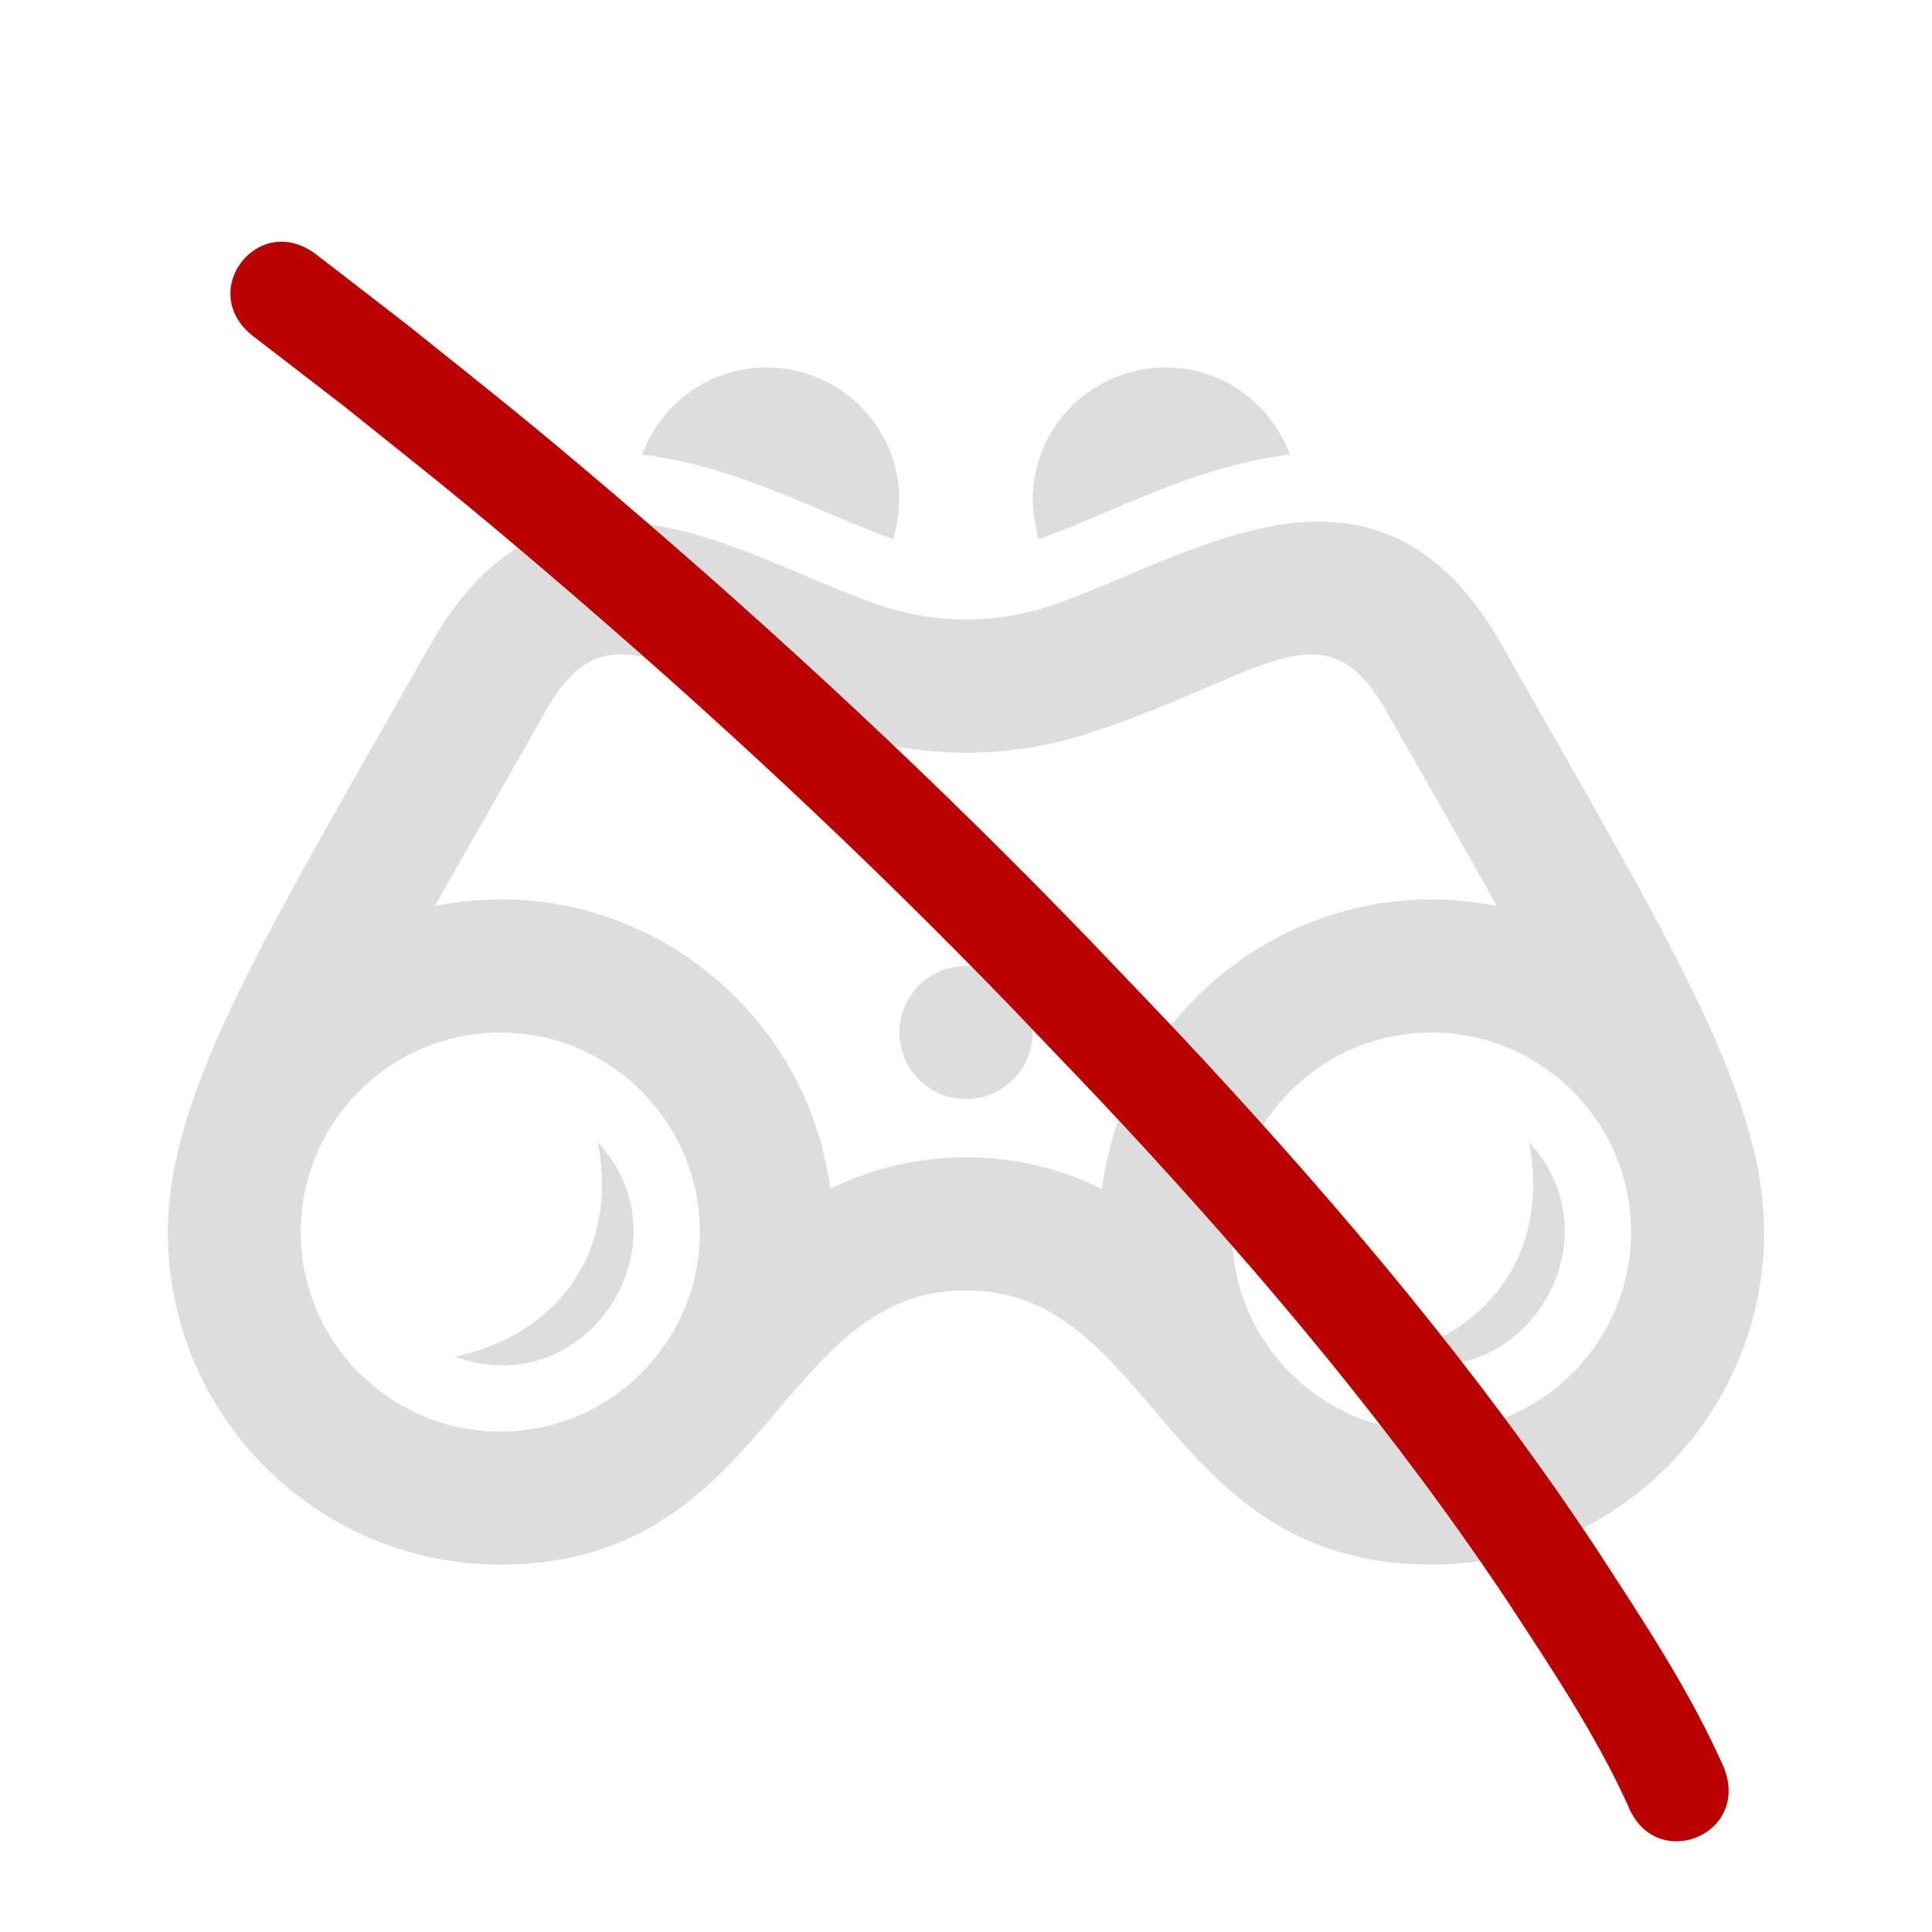<?xml version="1.0" encoding="UTF-8" standalone="no"?>
<svg
   xmlns:dc="http://purl.org/dc/elements/1.1/"
   xmlns:cc="http://creativecommons.org/ns#"
   xmlns:rdf="http://www.w3.org/1999/02/22-rdf-syntax-ns#"
   xmlns:svg="http://www.w3.org/2000/svg"
   xmlns="http://www.w3.org/2000/svg"
   xmlns:sodipodi="http://sodipodi.sourceforge.net/DTD/sodipodi-0.dtd"
   xmlns:inkscape="http://www.inkscape.org/namespaces/inkscape"
   version="1.0"
   width="18pt"
   height="18pt"
   viewBox="0 0 18 18"
   preserveAspectRatio="xMidYMid meet"
   id="svg8"
   sodipodi:docname="watchXBtn.svg"
   inkscape:version="1.0.1 (0767f8302a, 2020-10-17)">
  <defs
     id="defs12" />
  <sodipodi:namedview
     pagecolor="#ffffff"
     bordercolor="#666666"
     borderopacity="1"
     objecttolerance="10"
     gridtolerance="10"
     guidetolerance="10"
     inkscape:pageopacity="0"
     inkscape:pageshadow="2"
     inkscape:window-width="1920"
     inkscape:window-height="983"
     id="namedview10"
     showgrid="false"
     inkscape:zoom="22.627417"
     inkscape:cx="7.8300859"
     inkscape:cy="12.663772"
     inkscape:window-x="1920"
     inkscape:window-y="1467"
     inkscape:window-maximized="1"
     inkscape:current-layer="svg8"
     inkscape:document-rotation="0"
     showguides="true"
     inkscape:guide-bbox="true">
    <sodipodi:guide
       position="-34.584,36.569"
       orientation="0,-1"
       id="guide1017" />
    <sodipodi:guide
       position="-30.125,-3.209"
       orientation="1,0"
       id="guide1019" />
  </sodipodi:namedview>
  <g
     inkscape:groupmode="layer"
     id="layer3"
     inkscape:label="Layer 2"
     transform="translate(-1215.76,-1121.921)" />
  <g
     inkscape:groupmode="layer"
     id="layer1"
     inkscape:label="Layer 1"
     transform="translate(-1215.76,-1121.921)" />
  <path
     d="M 12.018,4.236 C 11.844,3.762 11.393,3.423 10.859,3.423 c -0.804,0 -1.433,0.771 -1.18,1.6 C 10.368,4.778 11.133,4.339 12.018,4.236 Z M 9.62,9.62 C 9.62,9.278 9.343,9 9,9 c -0.343,0 -0.62,0.278 -0.62,0.62 0,0.342 0.277,0.62 0.62,0.62 0.343,0 0.62,-0.278 0.62,-0.62 z m 3.296,3.02 c 0.907,-0.193 1.531,-0.923 1.33,-2 0.867,0.94 -0.096,2.447 -1.33,2 z m -8.676,0 c 0.907,-0.193 1.531,-0.923 1.33,-2 0.867,0.94 -0.097,2.447 -1.33,2 z M 7.141,3.423 c -0.534,0 -0.985,0.34 -1.159,0.813 0.886,0.104 1.651,0.542 2.339,0.787 C 8.574,4.194 7.945,3.423 7.141,3.423 Z m 0.703,3.405 c 0.749,0.245 1.56,0.247 2.312,0 1.62,-0.529 2.178,-1.231 2.759,-0.205 0.243,0.428 0.825,1.448 1.032,1.818 -1.769,-0.356 -3.453,0.877 -3.681,2.636 -0.764,-0.384 -1.731,-0.401 -2.531,0 C 7.506,9.317 5.822,8.084 4.053,8.44 4.31,7.983 4.786,7.151 5.085,6.623 5.665,5.597 6.221,6.297 7.844,6.827 Z M 12.287,4.86 c -0.863,0 -1.772,0.546 -2.517,0.789 -0.503,0.165 -1.044,0.163 -1.541,0 C 7.485,5.406 6.576,4.86 5.713,4.86 c -0.618,0 -1.213,0.28 -1.707,1.152 -1.491,2.637 -2.442,4.144 -2.442,5.467 0,1.711 1.387,3.098 3.098,3.098 2.503,0 2.575,-2.555 4.338,-2.555 1.762,0 1.835,2.555 4.338,2.555 1.712,0 3.098,-1.387 3.098,-3.098 0,-1.323 -0.951,-2.83 -2.442,-5.466 C 13.5,5.14 12.906,4.86 12.287,4.86 Z m 1.05,8.478 c -1.025,0 -1.859,-0.834 -1.859,-1.859 0,-1.025 0.834,-1.859 1.859,-1.859 1.025,0 1.859,0.834 1.859,1.859 0,1.025 -0.834,1.859 -1.859,1.859 z m -8.676,0 c -1.025,0 -1.859,-0.834 -1.859,-1.859 0,-1.025 0.834,-1.859 1.859,-1.859 1.025,0 1.859,0.834 1.859,1.859 0,1.025 -0.834,1.859 -1.859,1.859 z"
     id="path918"
     style="fill:#dddddd;fill-opacity:1;stroke-width:0.62" />
  <path
     style="fill:#bb0000;fill-opacity:1;stroke:none;stroke-width:0.75;stroke-opacity:1"
     id="path1043"
     d="M 16.062,16.47 C 15.74,15.741 15.293,15.075 14.86,14.409 13.784,12.788 12.529,11.296 11.208,9.87 10.857,9.49 10.496,9.119 10.139,8.744 8.74,7.294 7.264,5.921 5.732,4.613 4.891,3.896 4.641,3.705 3.797,3.028 3.514,2.809 3.231,2.59 2.947,2.372 2.409,1.957 1.822,2.718 2.36,3.133 v 0 c 0.279,0.215 0.557,0.429 0.836,0.644 0.831,0.667 1.077,0.854 1.905,1.561 1.509,1.288 2.964,2.64 4.341,4.067 0.351,0.37 0.706,0.735 1.053,1.109 1.287,1.389 2.511,2.842 3.56,4.42 0.399,0.611 0.81,1.222 1.113,1.888 0.249,0.632 1.143,0.28 0.894,-0.352 z" />
</svg>

